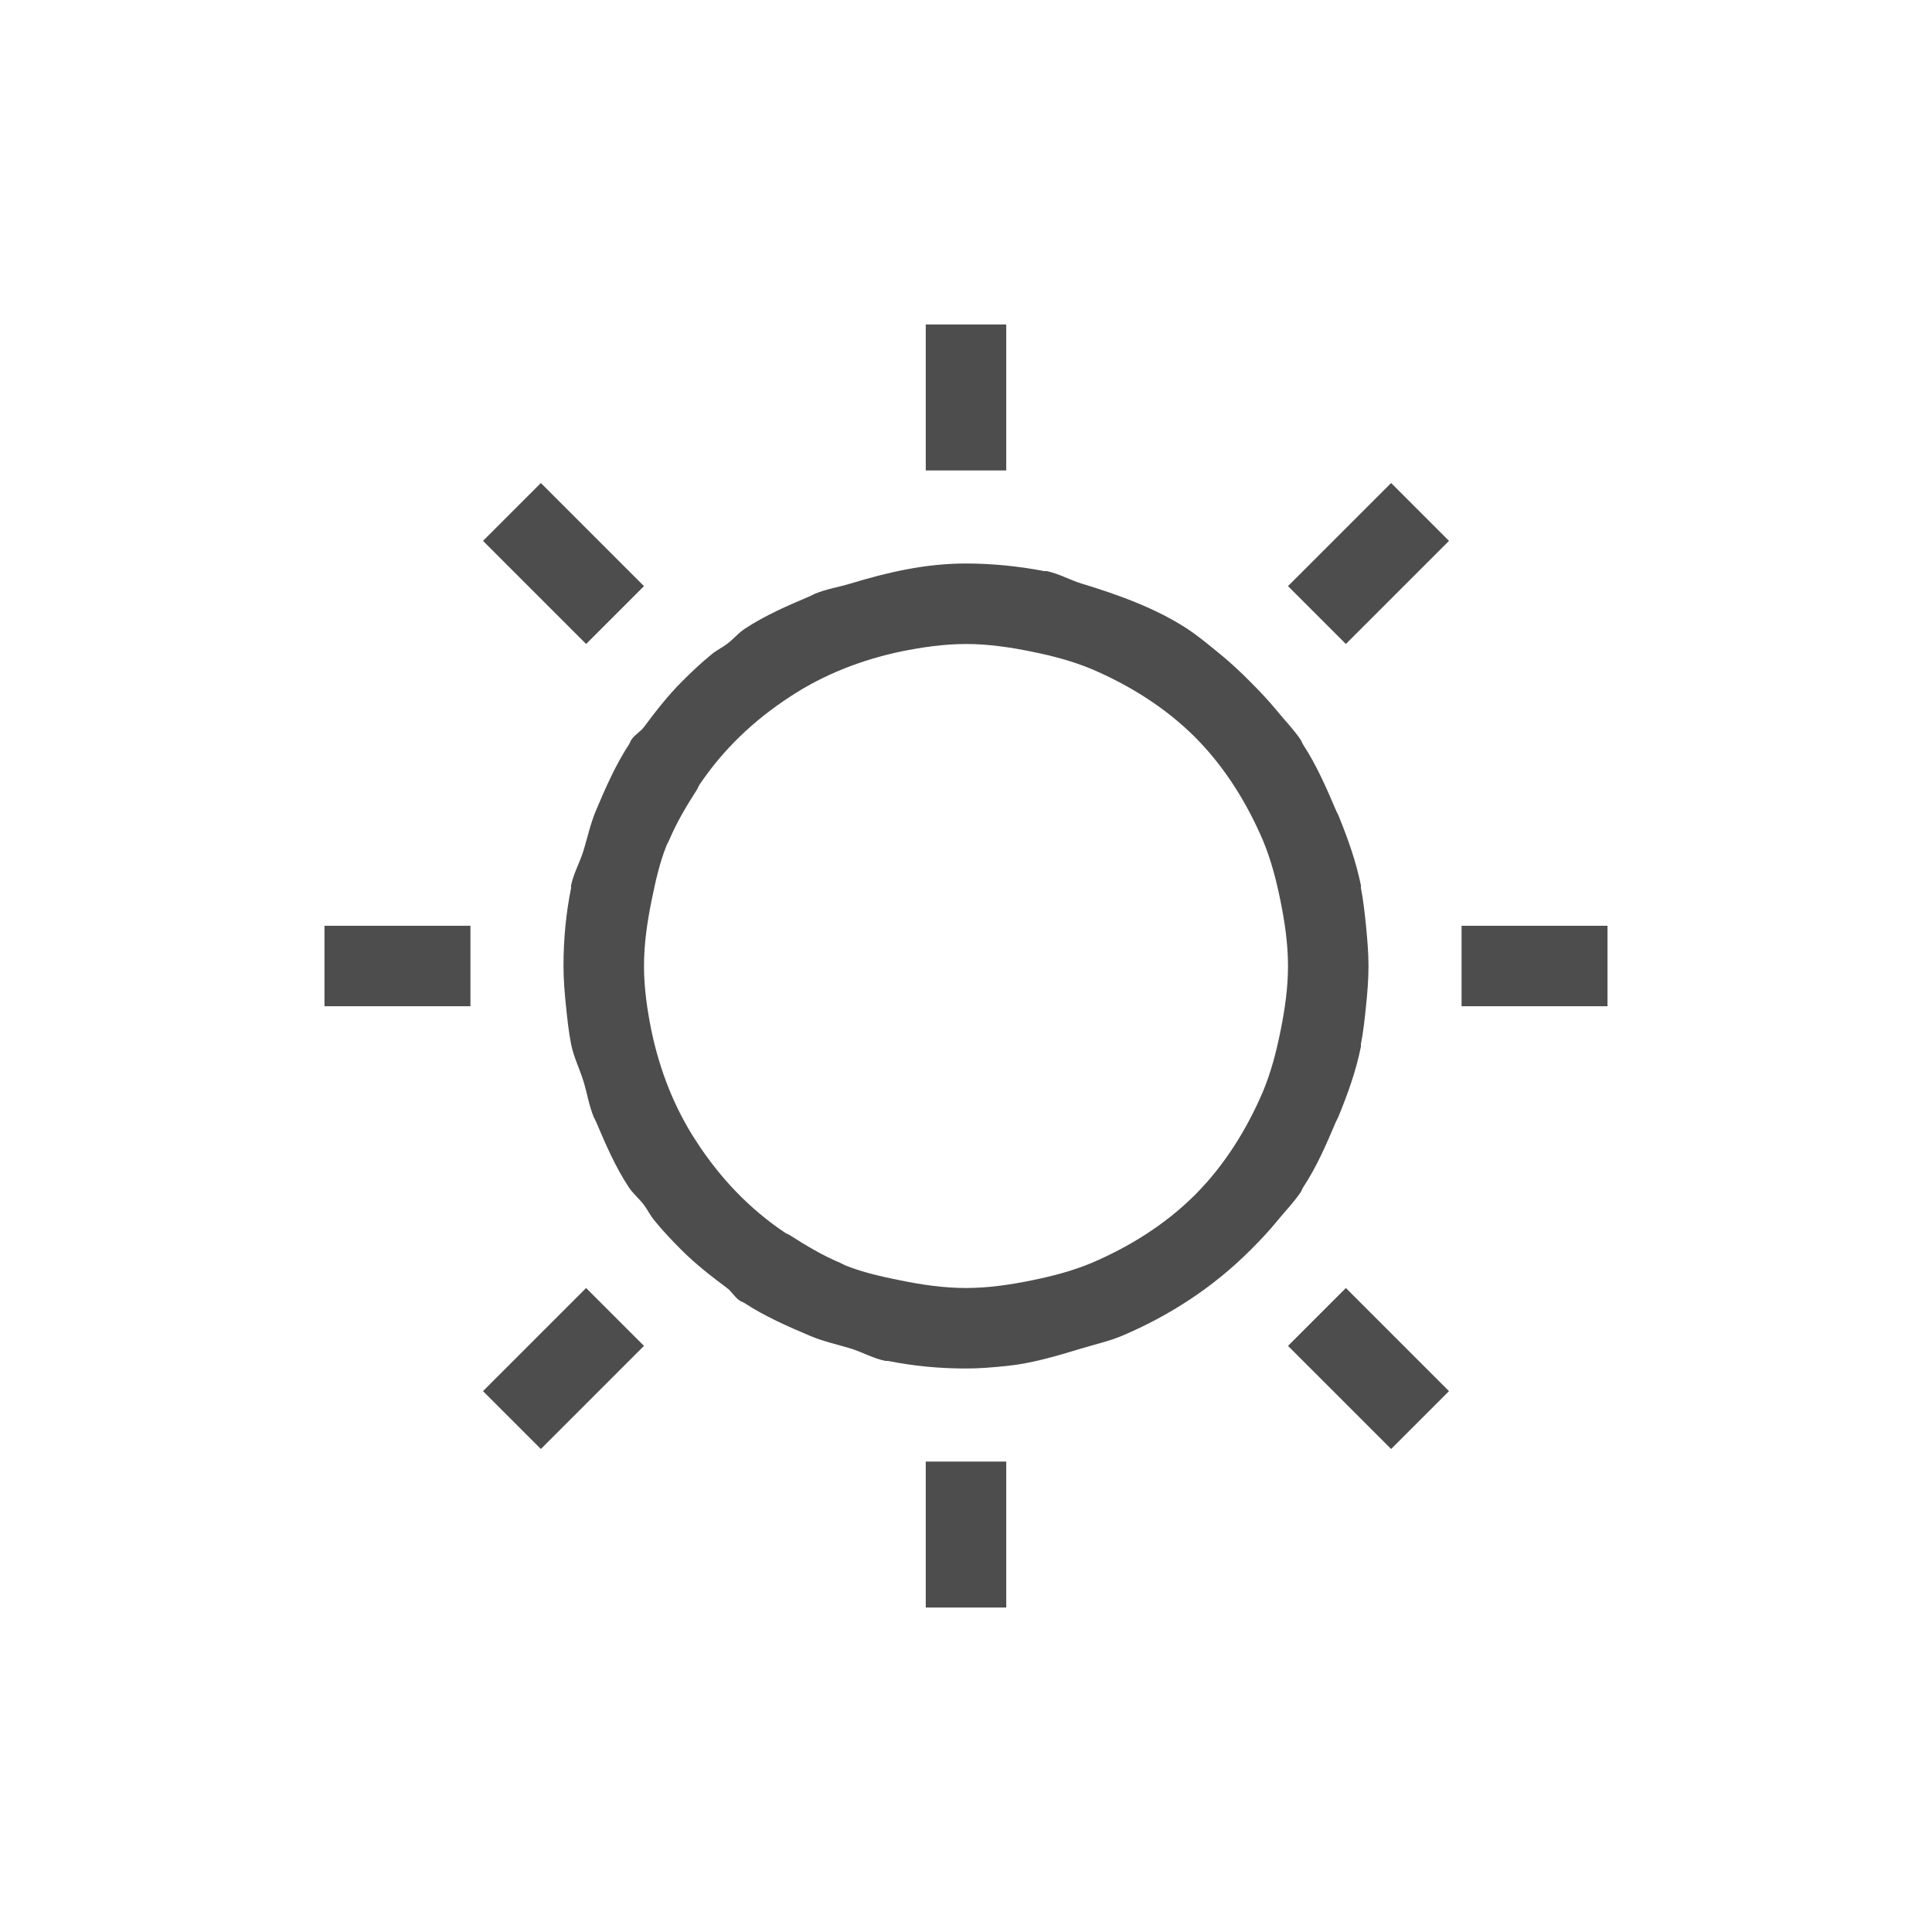 <?xml version="1.0" encoding="UTF-8" standalone="no"?>
<!-- Created with Inkscape (http://www.inkscape.org/) -->

<svg
   xmlns:dc="http://purl.org/dc/elements/1.1/"
   xmlns:cc="http://creativecommons.org/ns#"
   xmlns:rdf="http://www.w3.org/1999/02/22-rdf-syntax-ns#"
   xmlns:svg="http://www.w3.org/2000/svg"
   xmlns="http://www.w3.org/2000/svg"
   xmlns:sodipodi="http://sodipodi.sourceforge.net/DTD/sodipodi-0.dtd"
   xmlns:inkscape="http://www.inkscape.org/namespaces/inkscape"
   width="24"
   height="24"
   id="svg2"
   version="1.1"
   inkscape:version="0.48.4 r9939"
   viewBox="0 0 24 24"
   sodipodi:docname="lc_extrusionlightingfloater.svg">
  <defs
     id="defs4" />
  <sodipodi:namedview
     id="base"
     pagecolor="#ffffff"
     bordercolor="#666666"
     borderopacity="1.0"
     inkscape:pageopacity="0.0"
     inkscape:pageshadow="2"
     inkscape:zoom="35.576748"
     inkscape:cx="16.113"
     inkscape:cy="10.580645"
     inkscape:document-units="px"
     inkscape:current-layer="layer1"
     showgrid="true"
     inkscape:showpageshadow="false"
     units="px"
     inkscape:window-width="1868"
     inkscape:window-height="1060"
     inkscape:window-x="50"
     inkscape:window-y="-3"
     inkscape:window-maximized="1"
     showguides="true"
     fit-margin-top="0"
     fit-margin-left="0"
     fit-margin-right="0"
     fit-margin-bottom="0"
     inkscape:snap-bbox="true"
     inkscape:snap-global="true">
    <inkscape:grid
       type="xygrid"
       id="grid4120"
       originx="1px"
       originy="1px" />
    <sodipodi:guide
       position="3,21"
       orientation="18,0"
       id="guide4126" />
    <sodipodi:guide
       position="21,21"
       orientation="0,-18"
       id="guide4132" />
    <sodipodi:guide
       position="4,20"
       orientation="16,0"
       id="guide4134" />
    <sodipodi:guide
       position="4,4"
       orientation="0,16"
       id="guide4136" />
    <sodipodi:guide
       position="20,4"
       orientation="-16,0"
       id="guide4138" />
    <sodipodi:guide
       position="20,20"
       orientation="0,-16"
       id="guide4140" />
    <sodipodi:guide
       position="20,14"
       orientation="-6,0"
       id="guide4199" />
    <sodipodi:guide
       position="20,20"
       orientation="0,-6"
       id="guide4201" />
  </sodipodi:namedview>
  <g
     inkscape:label="Capa 1"
     inkscape:groupmode="layer"
     id="layer1"
     transform="translate(1,-1029.362)">
    <path
       style="fill:#4d4d4d;fill-opacity:1;stroke:none"
       d="M 11.5 4.031 L 11.5 5.844 L 12.5 5.844 L 12.5 4.031 L 11.5 4.031 z M 6.719 6 L 6 6.719 L 7.281 8 L 8 7.281 L 6.719 6 z M 17.281 6 L 16 7.281 L 16.719 8 L 18 6.719 L 17.281 6 z M 12 7 C 11.491 7 11.025 7.11 10.562 7.25 C 10.414 7.295 10.269 7.316 10.125 7.375 C 10.104 7.384 10.083 7.397 10.062 7.406 C 9.784 7.524 9.508 7.642 9.25 7.812 C 9.169 7.866 9.109 7.942 9.031 8 C 8.972 8.044 8.901 8.078 8.844 8.125 C 8.711 8.233 8.589 8.348 8.469 8.469 C 8.293 8.645 8.144 8.838 8 9.031 C 7.956 9.091 7.885 9.126 7.844 9.188 C 7.831 9.206 7.825 9.231 7.812 9.25 C 7.649 9.499 7.523 9.785 7.406 10.062 C 7.336 10.227 7.301 10.392 7.25 10.562 C 7.205 10.71 7.125 10.847 7.094 11 C 7.092 11.01 7.096 11.021 7.094 11.031 C 7.031 11.348 7 11.664 7 12 C 7 12.173 7.014 12.332 7.031 12.5 C 7.047 12.655 7.064 12.816 7.094 12.969 C 7.126 13.132 7.202 13.28 7.25 13.438 C 7.295 13.586 7.316 13.731 7.375 13.875 C 7.384 13.896 7.397 13.917 7.406 13.938 C 7.524 14.216 7.642 14.492 7.812 14.75 C 7.866 14.831 7.942 14.891 8 14.969 C 8.044 15.028 8.078 15.099 8.125 15.156 C 8.233 15.289 8.348 15.411 8.469 15.531 C 8.645 15.707 8.838 15.856 9.031 16 C 9.091 16.044 9.126 16.115 9.188 16.156 C 9.206 16.169 9.231 16.175 9.25 16.188 C 9.499 16.351 9.785 16.477 10.062 16.594 C 10.227 16.664 10.392 16.699 10.562 16.75 C 10.71 16.795 10.847 16.875 11 16.906 C 11.01 16.908 11.021 16.904 11.031 16.906 C 11.348 16.969 11.664 17 12 17 C 12.173 17 12.332 16.986 12.5 16.969 C 12.82 16.937 13.127 16.844 13.438 16.75 C 13.604 16.699 13.779 16.661 13.938 16.594 C 14.515 16.349 15.059 16.003 15.531 15.531 C 15.652 15.411 15.767 15.289 15.875 15.156 C 15.968 15.043 16.075 14.932 16.156 14.812 C 16.169 14.794 16.175 14.769 16.188 14.75 C 16.358 14.492 16.476 14.216 16.594 13.938 C 16.603 13.917 16.616 13.896 16.625 13.875 C 16.744 13.584 16.845 13.305 16.906 13 C 16.908 12.99 16.904 12.979 16.906 12.969 C 16.936 12.816 16.953 12.655 16.969 12.5 C 16.986 12.332 17 12.173 17 12 C 17 11.836 16.985 11.664 16.969 11.5 C 16.953 11.342 16.936 11.185 16.906 11.031 C 16.904 11.021 16.908 11.01 16.906 11 C 16.845 10.697 16.739 10.405 16.625 10.125 C 16.616 10.104 16.603 10.084 16.594 10.062 C 16.477 9.785 16.351 9.499 16.188 9.25 C 16.175 9.231 16.169 9.206 16.156 9.188 C 16.073 9.064 15.969 8.959 15.875 8.844 C 15.768 8.713 15.654 8.591 15.531 8.469 C 15.411 8.348 15.289 8.233 15.156 8.125 C 15.025 8.018 14.889 7.904 14.75 7.812 C 14.358 7.556 13.896 7.389 13.438 7.25 C 13.286 7.204 13.154 7.125 13 7.094 C 12.99 7.092 12.979 7.096 12.969 7.094 C 12.654 7.033 12.32 7 12 7 z M 12 8 C 12.277 8 12.552 8.041 12.812 8.094 C 13.073 8.147 13.323 8.212 13.562 8.312 C 14.02 8.508 14.469 8.782 14.844 9.156 C 15.218 9.531 15.492 9.98 15.688 10.438 C 15.788 10.677 15.853 10.927 15.906 11.188 C 15.959 11.448 16 11.723 16 12 C 16 12.277 15.959 12.552 15.906 12.812 C 15.853 13.073 15.788 13.323 15.688 13.562 C 15.492 14.02 15.218 14.469 14.844 14.844 C 14.469 15.218 14.02 15.492 13.562 15.688 C 13.323 15.788 13.073 15.853 12.812 15.906 C 12.552 15.959 12.277 16 12 16 C 11.723 16 11.448 15.959 11.188 15.906 C 10.95 15.858 10.72 15.807 10.5 15.719 C 10.479 15.71 10.459 15.697 10.438 15.688 C 10.219 15.596 10.009 15.471 9.812 15.344 C 9.794 15.332 9.768 15.325 9.75 15.312 C 9.306 15.013 8.949 14.637 8.656 14.188 C 8.375 13.763 8.196 13.293 8.094 12.812 C 8.041 12.552 8 12.277 8 12 C 8 11.723 8.041 11.448 8.094 11.188 C 8.142 10.95 8.193 10.72 8.281 10.5 C 8.29 10.479 8.303 10.459 8.312 10.438 C 8.404 10.219 8.529 10.009 8.656 9.812 C 8.668 9.794 8.675 9.768 8.688 9.75 C 8.987 9.306 9.363 8.949 9.812 8.656 C 10.237 8.375 10.707 8.196 11.188 8.094 C 11.448 8.041 11.723 8 12 8 z M 4.031 11.5 L 4.031 12.5 L 5.844 12.5 L 5.844 11.5 L 4.031 11.5 z M 18.156 11.5 L 18.156 12.5 L 19.969 12.5 L 19.969 11.5 L 18.156 11.5 z M 7.281 16 L 6 17.281 L 6.719 18 L 8 16.719 L 7.281 16 z M 16.719 16 L 16 16.719 L 17.281 18 L 18 17.281 L 16.719 16 z M 11.5 18.156 L 11.5 19.969 L 12.5 19.969 L 12.5 18.156 L 11.5 18.156 z "
       transform="translate(-1,1029.362)"
       id="rect4148" />
  </g>
</svg>

